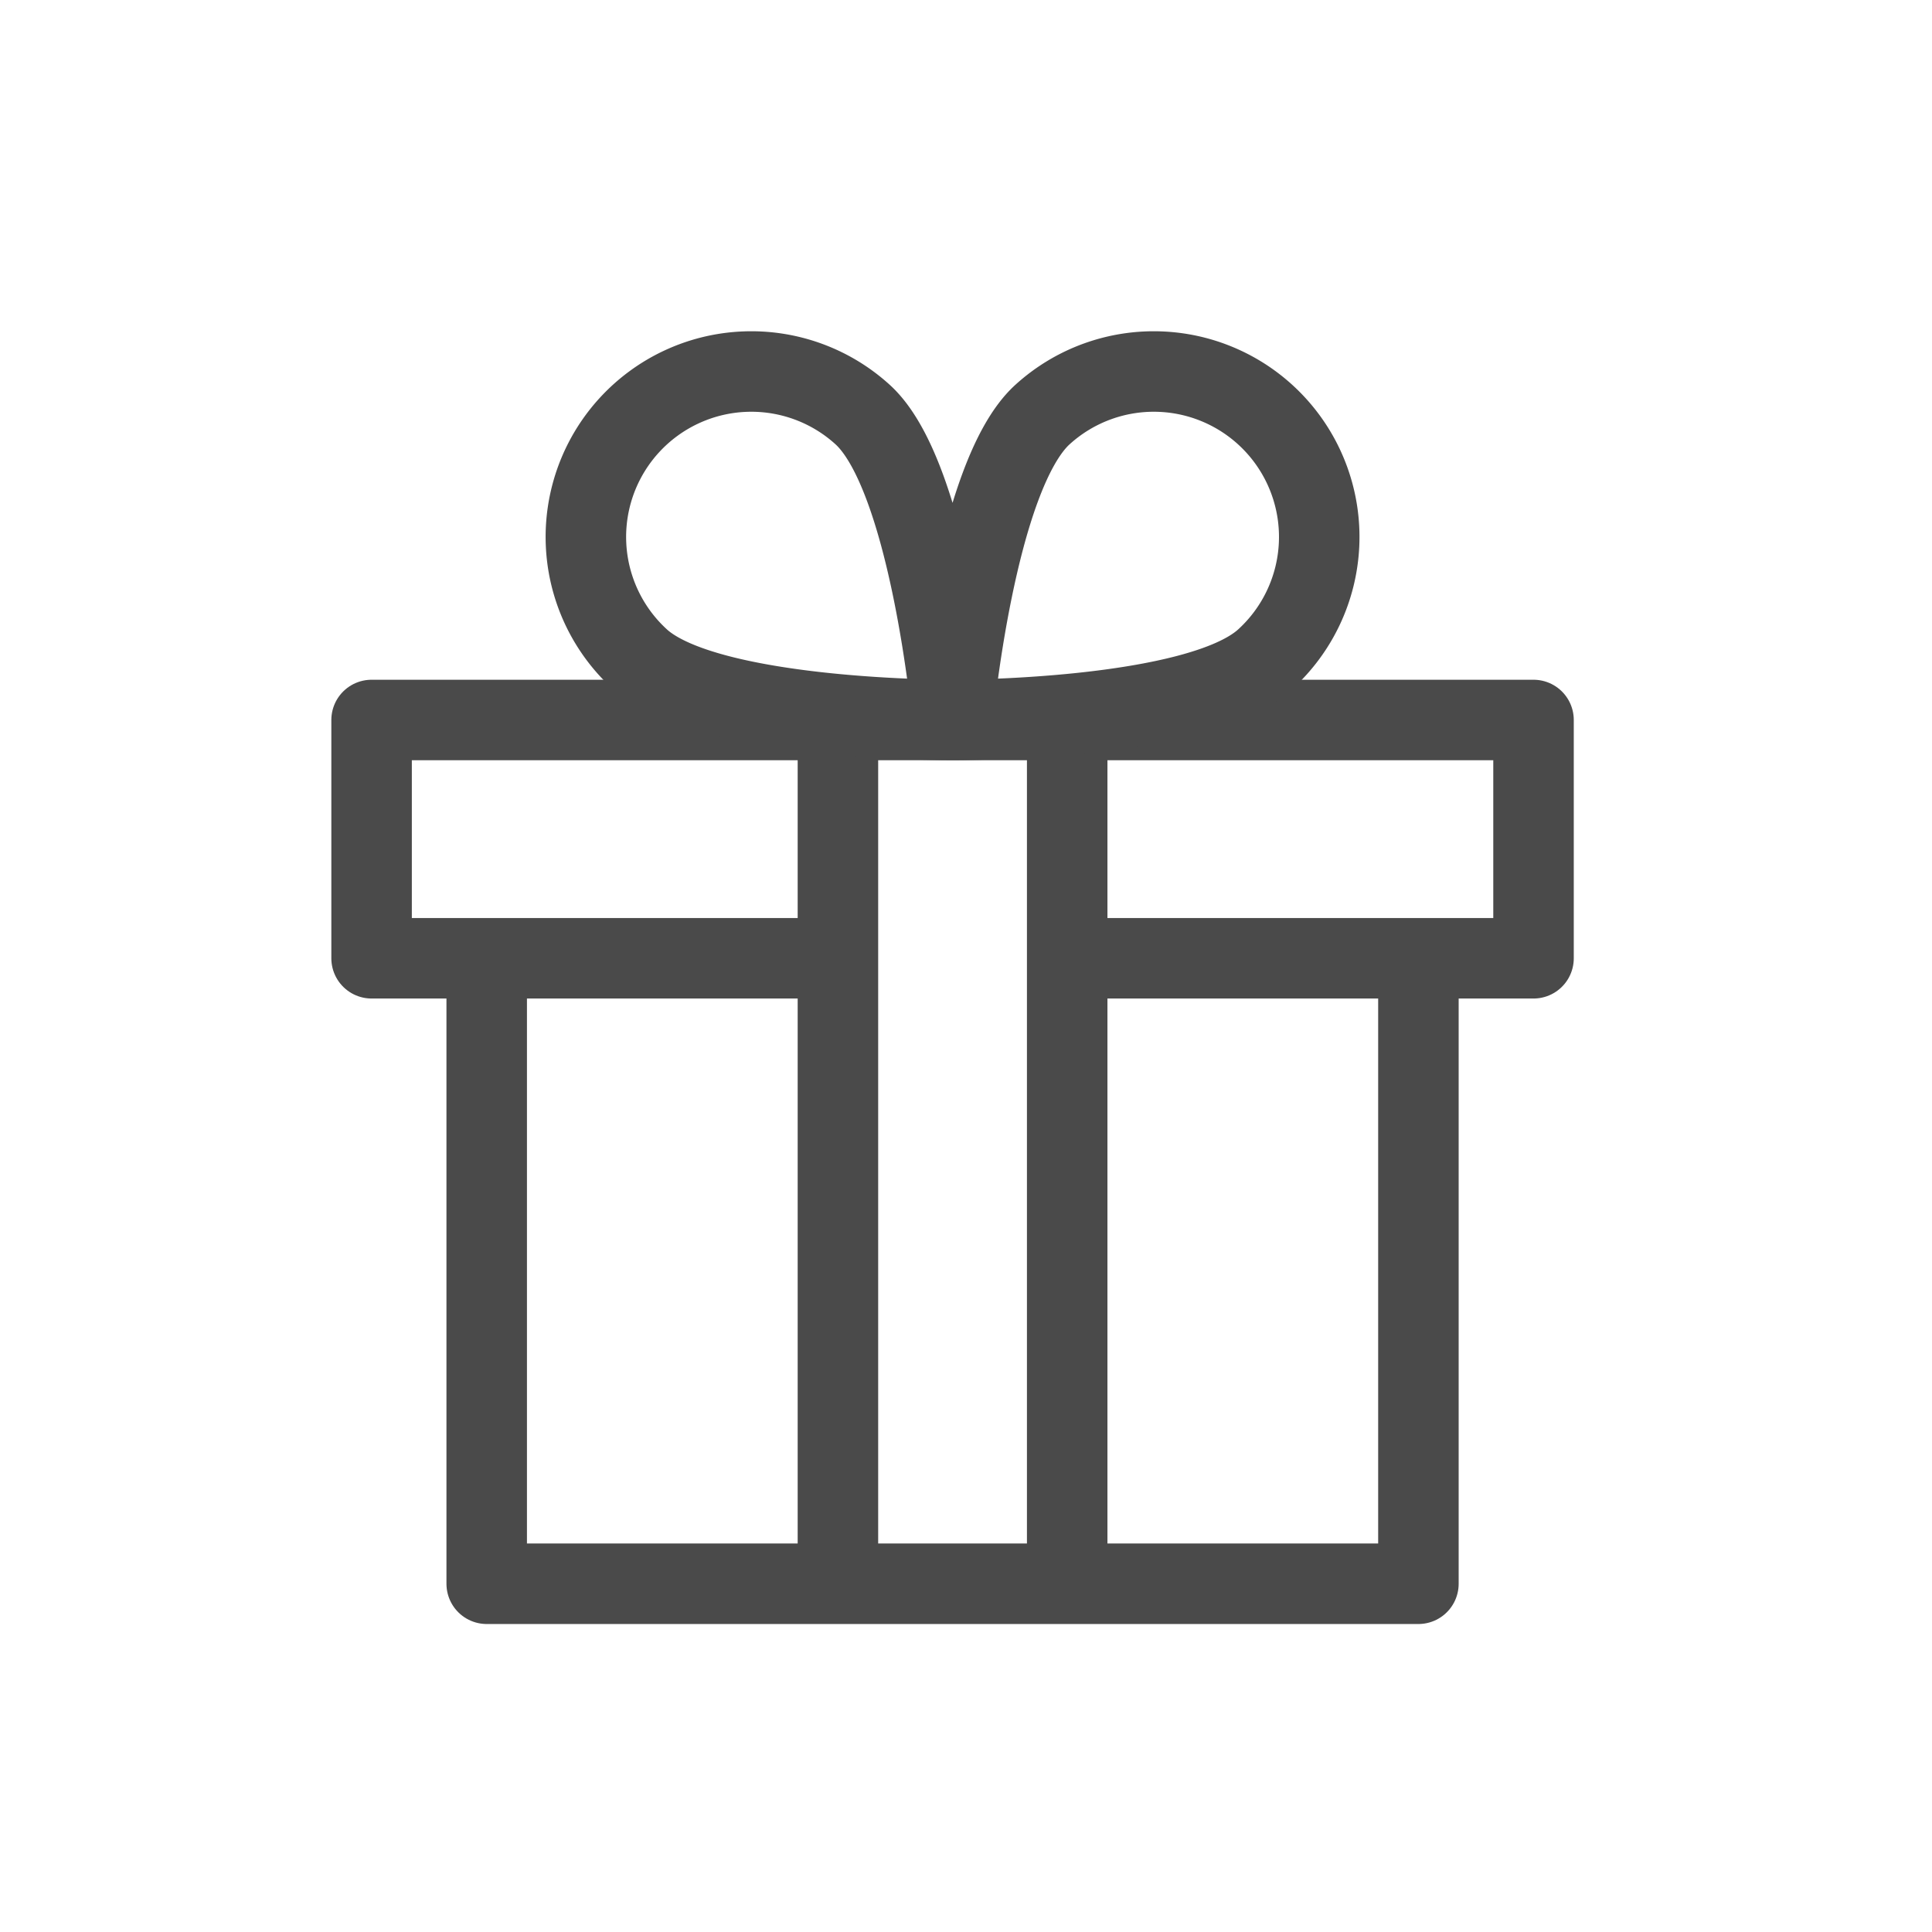 <svg xmlns="http://www.w3.org/2000/svg" width="24" height="24" viewBox="0 0 24 24">
    <g fill="none" fill-rule="evenodd" stroke="#4A4A4A" stroke-linecap="round" stroke-linejoin="round">
        <path d="M17.62 11.904v7.77H6.046v-7.77M10.347 11.904H4.616v-2.96H19.05v2.96h-5.692M13.257 9.133v10.352M10.409 19.484V9.132"/>
        <path d="M10.716 5.15c.84.764 1.117 3.794 1.117 3.794s-3.042.01-3.883-.754a2.055 2.055 0 1 1 2.766-3.04zM12.95 5.15c-.84.764-1.117 3.794-1.117 3.794s3.042.01 3.883-.754a2.055 2.055 0 1 0-2.766-3.04z"/>
    </g>
</svg>
